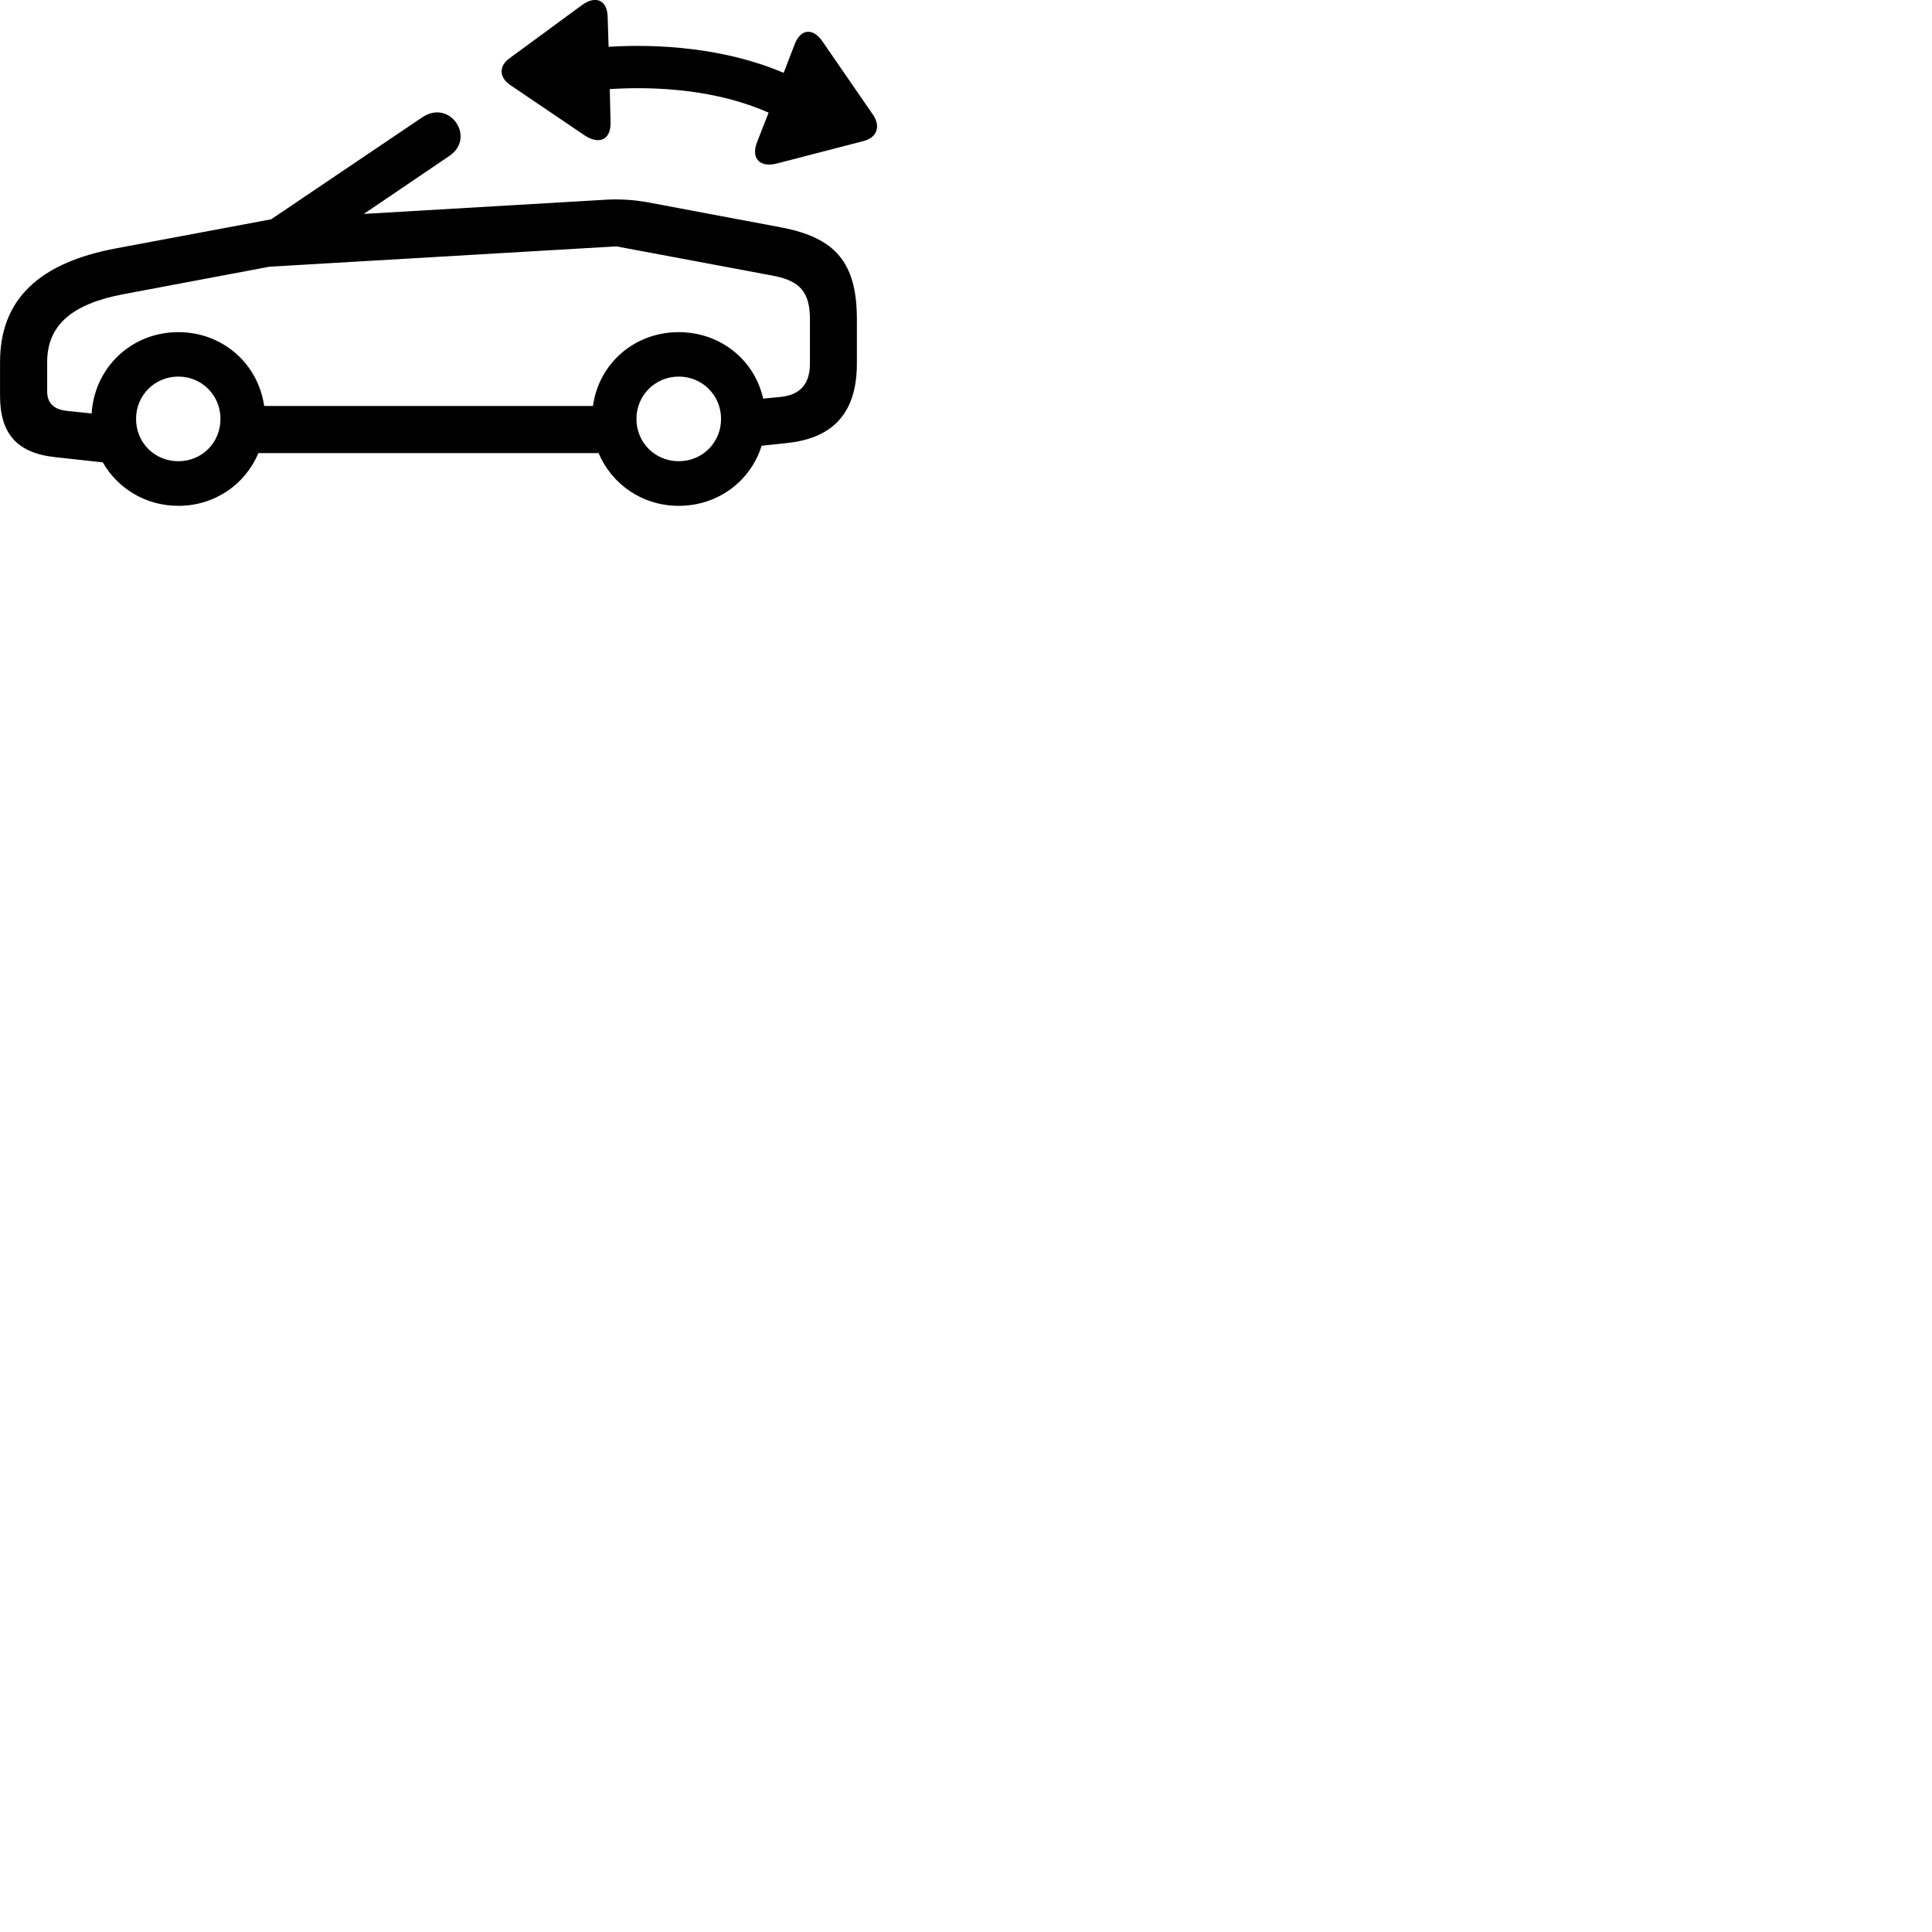 
        <svg xmlns="http://www.w3.org/2000/svg" viewBox="0 0 100 100">
            <path d="M31.602 6.342L31.562 4.612C33.992 4.452 37.142 4.652 39.782 5.832L39.172 7.392C38.862 8.242 39.372 8.682 40.212 8.462L44.692 7.302C45.402 7.122 45.582 6.542 45.202 5.962L42.562 2.132C42.102 1.462 41.452 1.452 41.132 2.292L40.562 3.772C37.532 2.472 34.052 2.262 31.502 2.422L31.452 0.882C31.432 -0.028 30.812 -0.228 30.152 0.242L26.392 3.002C25.802 3.412 25.832 4.012 26.412 4.402L30.282 7.022C31.012 7.492 31.622 7.242 31.602 6.342ZM2.852 23.662L5.322 23.932C6.082 25.272 7.532 26.182 9.232 26.182C11.122 26.182 12.702 25.062 13.372 23.452H30.982C31.662 25.062 33.242 26.182 35.132 26.182C37.172 26.182 38.852 24.892 39.422 23.072L40.722 22.932C43.162 22.682 44.352 21.332 44.352 18.812V16.522C44.352 13.572 43.222 12.302 40.442 11.772L33.532 10.472C32.822 10.342 32.122 10.302 31.452 10.332L18.832 11.072L23.272 8.062C24.642 7.122 23.282 5.092 21.842 6.082L14.032 11.352L6.022 12.852C2.042 13.592 0.002 15.482 0.002 18.742V20.492C0.002 22.452 0.892 23.452 2.852 23.662ZM3.422 21.262C2.762 21.182 2.442 20.842 2.442 20.262V18.742C2.442 16.852 3.692 15.742 6.362 15.232L13.962 13.802H13.992L31.902 12.752L40.022 14.272C41.392 14.532 41.922 15.112 41.922 16.522V18.812C41.922 19.872 41.422 20.432 40.432 20.542L39.502 20.632C39.052 18.632 37.292 17.192 35.132 17.192C32.832 17.192 30.992 18.822 30.692 21.012H13.672C13.362 18.822 11.522 17.192 9.232 17.192C6.802 17.192 4.892 19.022 4.742 21.402ZM9.232 23.872C8.002 23.872 7.042 22.912 7.042 21.682C7.042 20.462 8.002 19.492 9.232 19.492C10.452 19.492 11.412 20.462 11.412 21.682C11.412 22.912 10.452 23.872 9.232 23.872ZM35.132 23.872C33.912 23.872 32.942 22.912 32.942 21.682C32.942 20.462 33.912 19.492 35.132 19.492C36.352 19.492 37.322 20.462 37.322 21.682C37.322 22.912 36.352 23.872 35.132 23.872Z" />
        </svg>
    